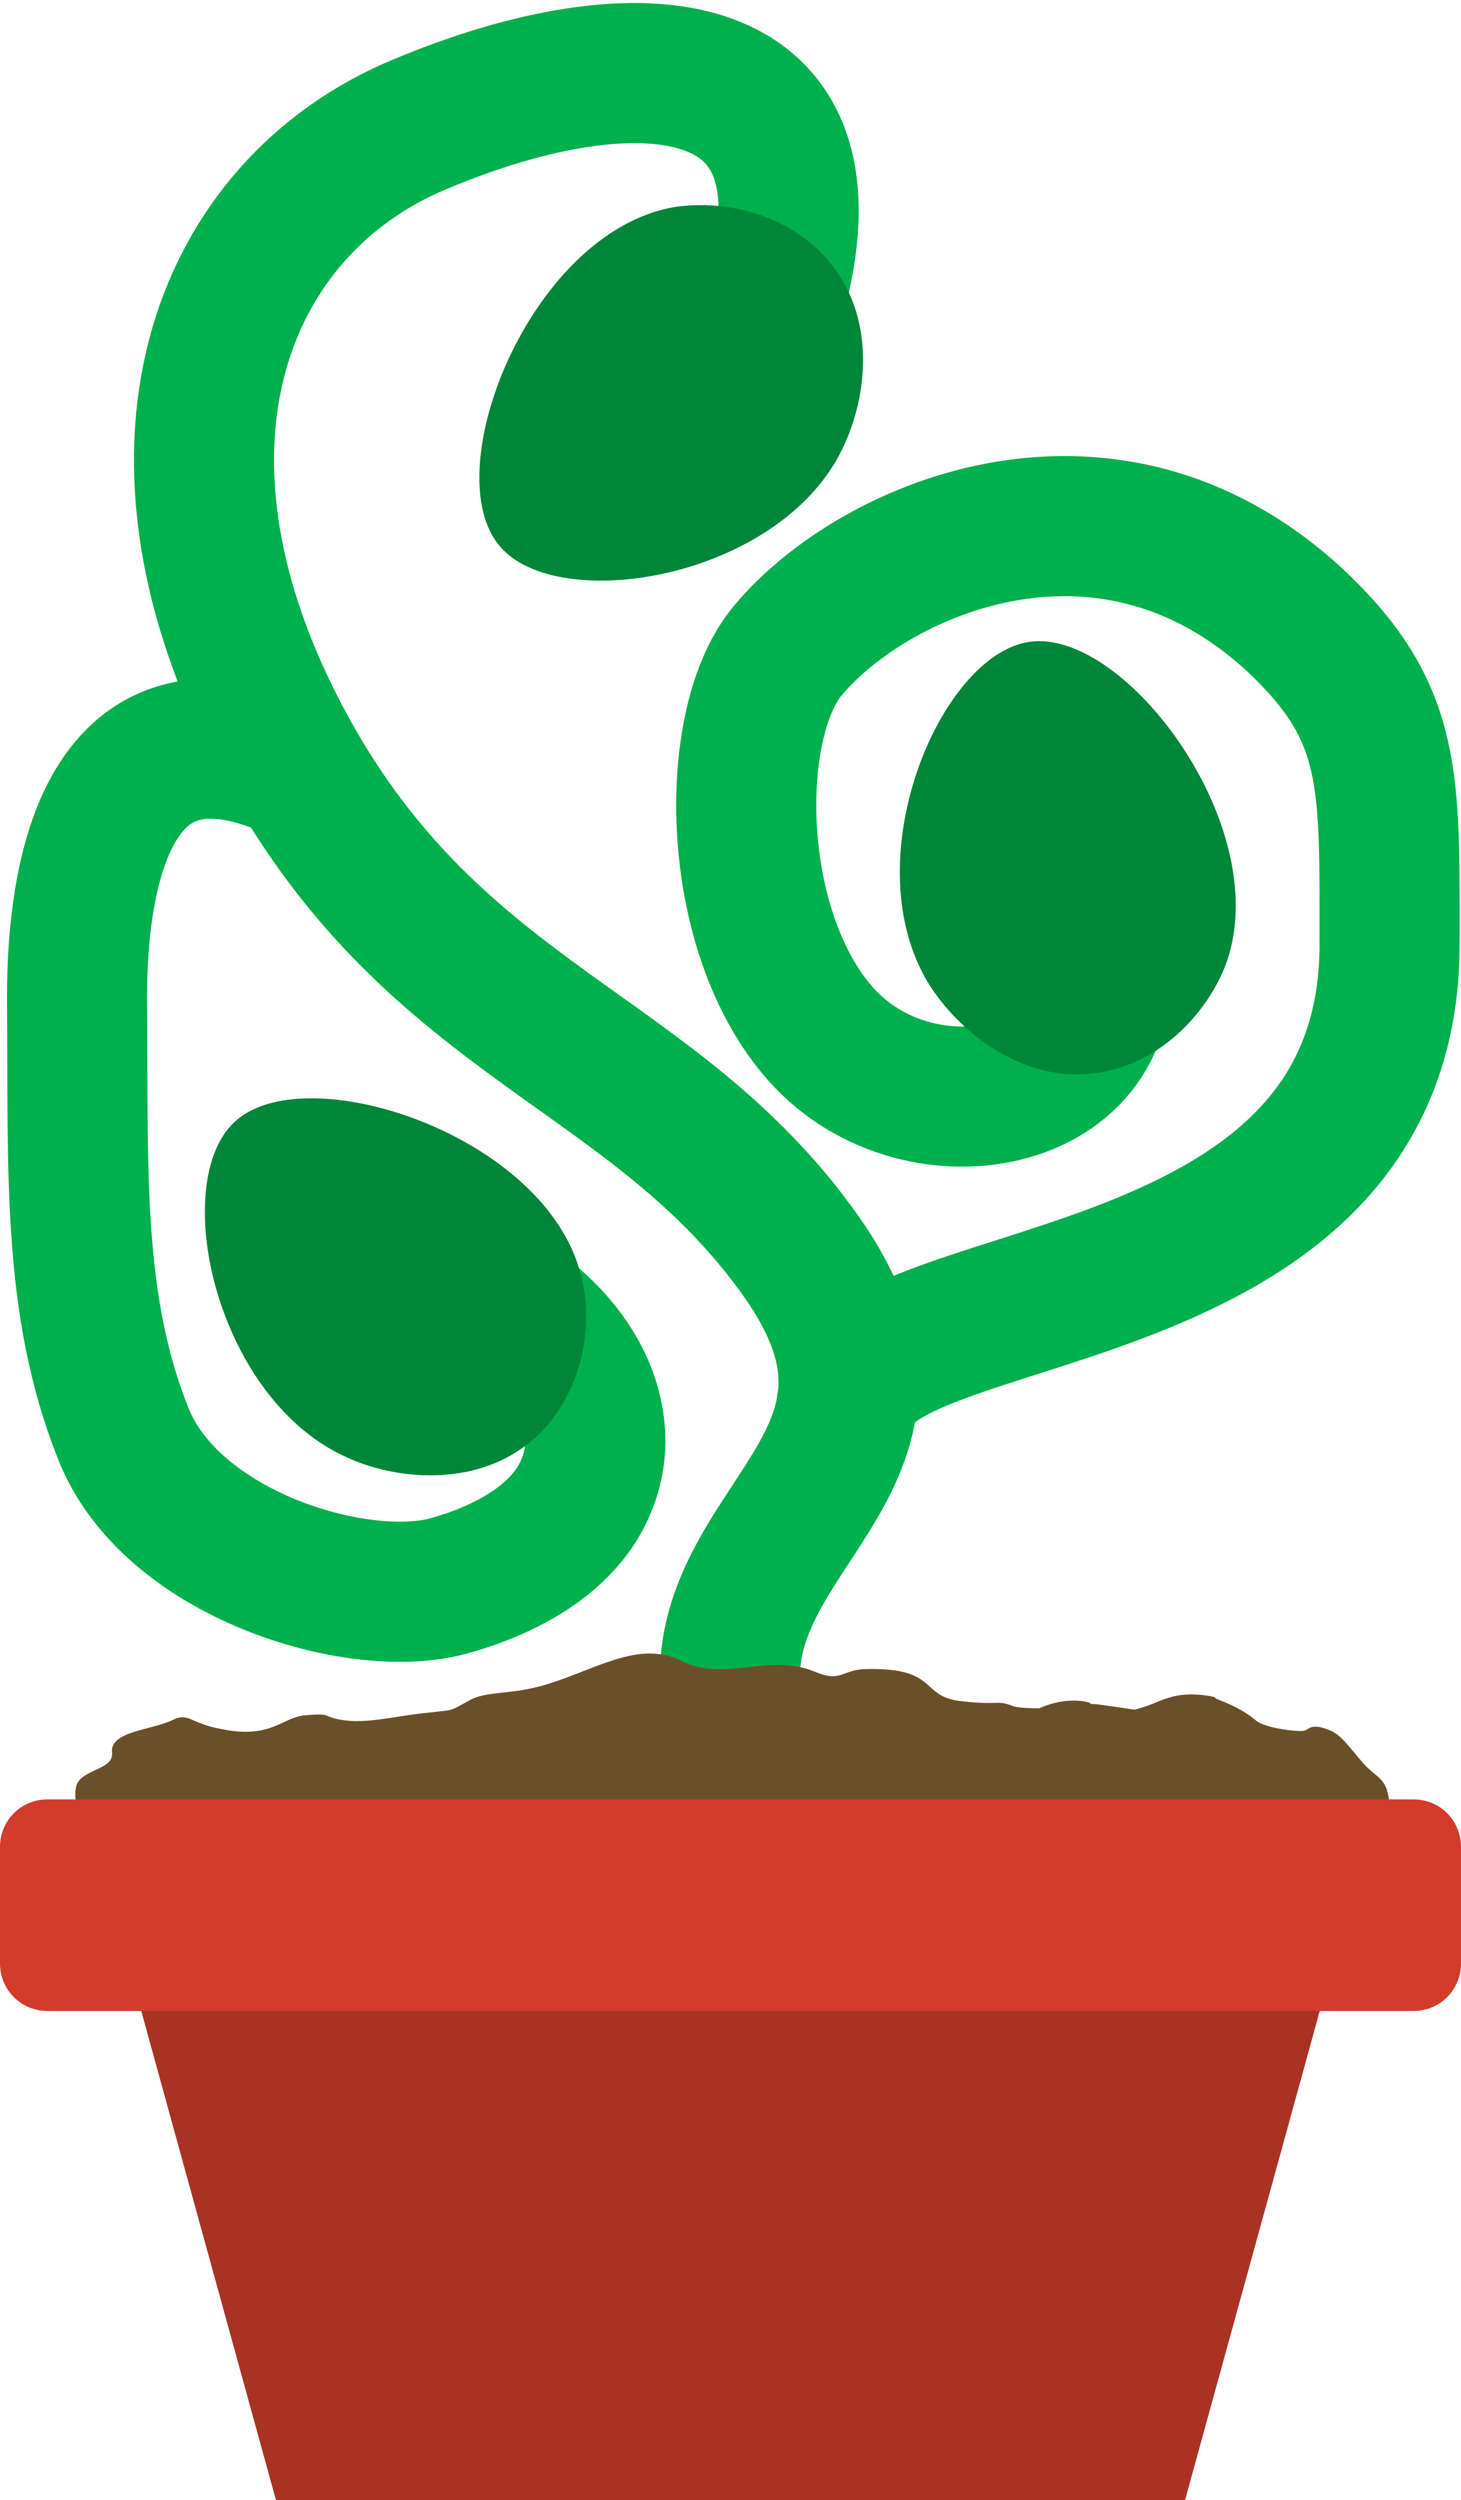 <?xml version="1.0" encoding="utf-8"?>
<!-- Generator: Adobe Illustrator 24.0.2, SVG Export Plug-In . SVG Version: 6.00 Build 0)  -->
<svg version="1.1" xmlns="http://www.w3.org/2000/svg" xmlns:xlink="http://www.w3.org/1999/xlink" x="0px" y="0px"
	 viewBox="0 0 104.3 178.4" style="enable-background:new 0 0 104.3 178.4;" xml:space="preserve">
<style type="text/css">
	.st0{fill:none;stroke:#00B04C;stroke-width:10;stroke-miterlimit:10;}
	.st1{fill:#008639;}
	.st2{fill:#6A5028;}
	.st3{fill:#A93223;}
	.st4{fill:#D33B2A;}
</style>
<g id="stem">
	<path class="st0" d="M52.1,119.7c0-11.2,14.9-16,5.2-29.9c-10.5-15-26.1-16.6-36.9-36.4C8.8,32.1,15.8,14.8,29.9,8.9
		c15.9-6.7,30.6-5.3,25.3,12.9"/>
	<path class="st0" d="M60.4,100.7c0.2-9.6,38.8-5.7,38.8-33.3c0-11.8,0.3-16.5-6.7-23.1c-13.7-12.7-30.6-4.9-36.4,2.3
		c-4.2,5.3-4,19.9,2.5,27.2c7.1,8,22.3,4.9,19.7-6.8"/>
	<path class="st0" d="M21.4,55.1c-13.8-6.5-15.9,7.4-15.9,16C5.6,83.6,5.1,93,8.8,102.3c3.4,8.6,16.6,12.6,23.1,10.9
		c4.1-1.1,8.5-3.4,10-7.3c1.9-4.7-0.8-10.3-6.8-13.7"/>
</g>
<g id="buds">
	<path class="st1" d="M59.3,18.8c-2.9-3.6-7.7-4.6-11.3-4c-10.2,1.9-16.9,18.9-12.3,24.2c4.2,4.9,19.9,2.3,24.4-6.9
		C61.8,28.7,62.7,23,59.3,18.8z"/>
	<path class="st1" d="M78,76.6c4.6-0.5,8-4.1,9.4-7.5c3.9-9.7-7-24.3-13.9-23.3c-6.4,0.9-12.6,15.6-7.2,24.4
		C68.3,73.4,72.7,77.2,78,76.6z"/>
	<path class="st1" d="M38.2,102.6c3.4-3.1,4.2-8,3.3-11.5C39.1,81,21.7,75.3,16.7,80.1c-4.7,4.5-1.2,20,8.3,24
		C28.4,105.6,34.2,106.2,38.2,102.6z"/>
</g>
<g id="pot">
	<g id="dirt">
		<path class="st2" d="M98.9,131.3c0.4-1.5,0.4-2.6,0.1-3.6c-0.3-0.9-0.9-1-1.7-1.9c-1.1-1.3-1.6-2-2.3-2.3c-1.4-0.6-1.5-0.1-1.9,0
			c-0.5,0.1-2.8-0.2-3.4-0.7c-1.3-1.1-2.8-1.5-2.9-1.6c0,0,0,0,0,0c0,0,0,0-0.1-0.1c-0.8-0.2-2.1-0.3-3.1,0
			c-1.1,0.3-1.1,0.5-2.6,0.9c0,0,0,0,0,0c0,0-1.3-0.2-2.8-0.4c-0.2,0-0.4,0-0.4-0.1c-1.8-0.5-3.6,0.4-3.6,0.4c-1.3,0-1.8-0.1-2-0.2
			c-1.1-0.4-0.9,0-3.5-0.3c-3.1-0.3-1.6-2.4-6.8-2.3c-1.8,0-1.8,1-3.7,0.2c-3.4-1.4-6.4,0.8-9.6-0.8c-3-1.5-6.2,0.7-9.6,1.7
			c-2.6,0.8-4.3,0.4-5.6,1.2c-1.3,0.7-0.9,0.6-2.7,0.8c-2.2,0.2-3.9,0.7-5.7,0.6c-2.2-0.2-1-0.6-3.2-0.4c-1.6,0.1-2.4,1.7-5.9,1
			c-2.3-0.4-2.4-1.2-3.5-0.7c-1.6,0.8-4.6,0.8-4.4,2.4c0.1,1.3-2.5,1.1-2.6,2.6c-0.1,0.7,0.1,1.5,0.5,2.4c0,0,0.9,2,2.8,3.3
			C14.6,137.6,88.7,132,98.9,131.3z"/>
	</g>
	<polygon class="st3" points="84.6,178.4 19.7,178.4 8.9,139.2 95.4,139.2 	"/>
	<path class="st4" d="M100.9,143.5H3.4c-1.9,0-3.4-1.5-3.4-3.4v-8.3c0-1.9,1.5-3.4,3.4-3.4h97.5c1.9,0,3.4,1.5,3.4,3.4v8.3
		C104.3,142,102.8,143.5,100.9,143.5z"/>
</g>
</svg>
